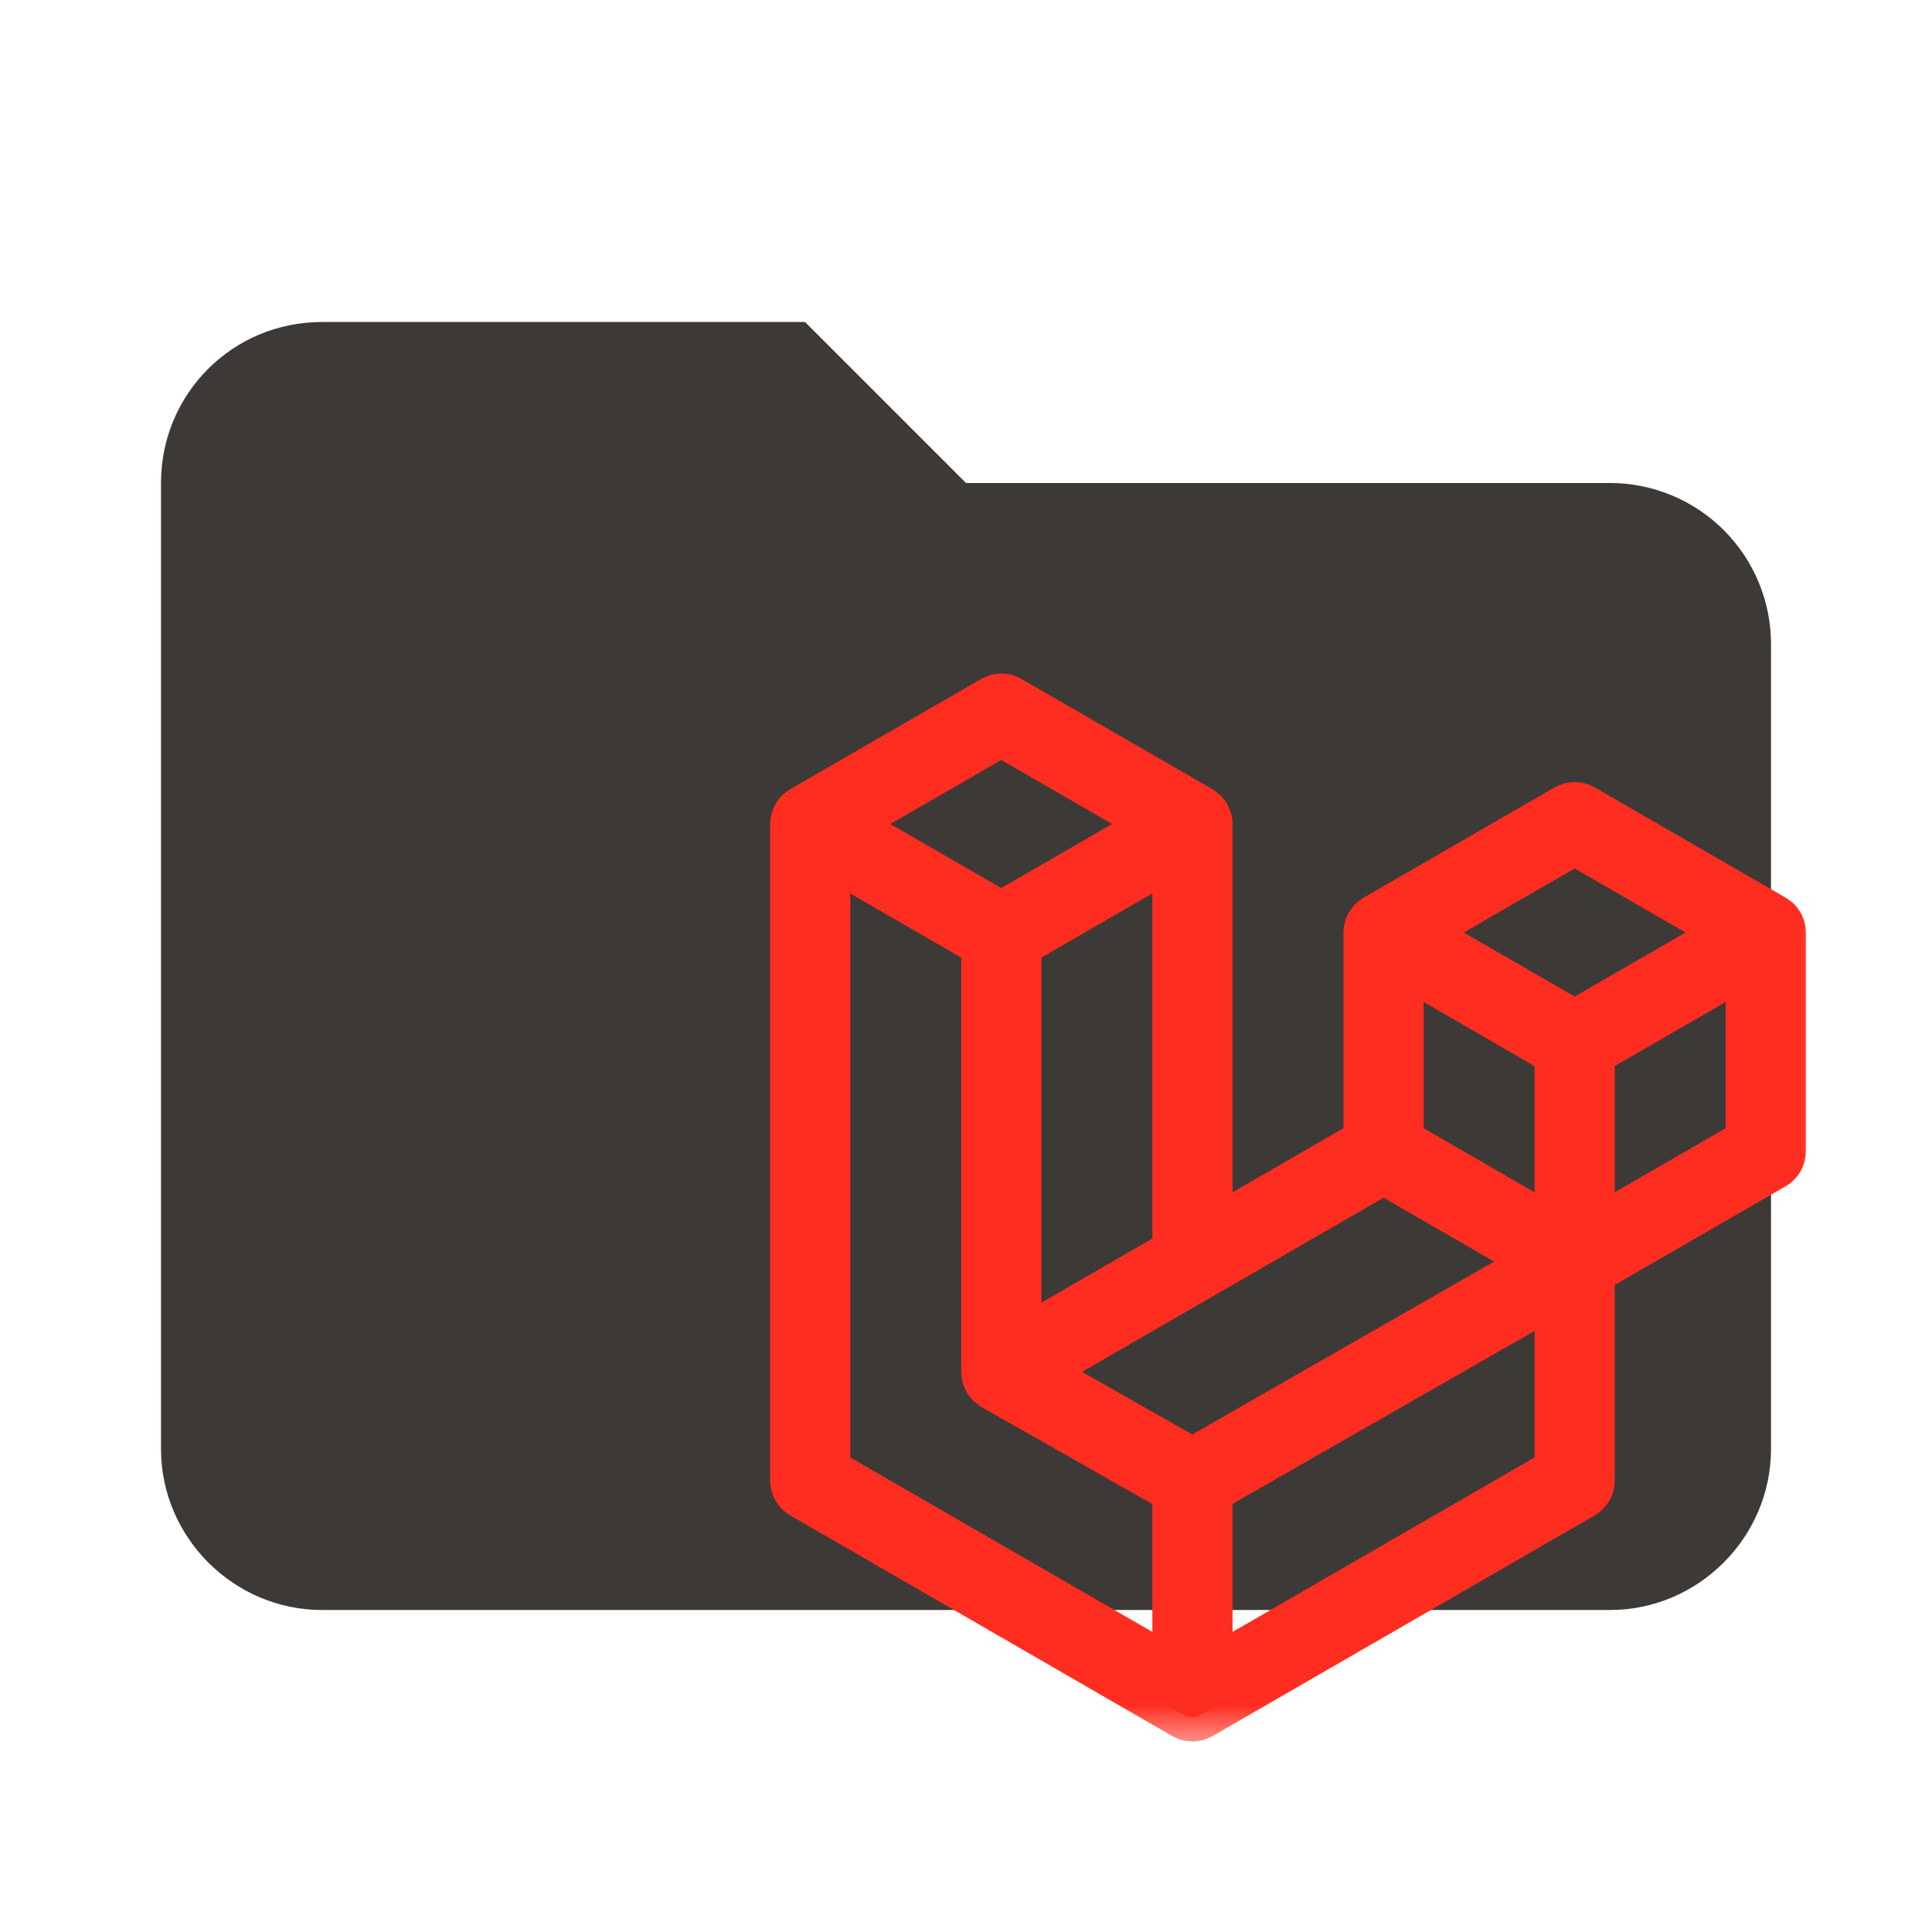 <svg width="24" height="24" viewBox="0 0 24 24" fill="none" xmlns="http://www.w3.org/2000/svg">
<path d="M10 4H4C2.89 4 2 4.89 2 6V18C2 19.097 2.903 20 4 20H20C21.097 20 22 19.097 22 18V8C22 7.47 21.789 6.961 21.414 6.586C21.039 6.211 20.53 6 20 6H12L10 4Z" fill="#3D3937"/>
<g clip-path="url(#clip0_118_96)">
<mask id="path-2-outside-1_118_96" maskUnits="userSpaceOnUse" x="8.867" y="7.667" width="14" height="14" fill="black">
<rect fill="white" x="8.867" y="7.667" width="14" height="14"/>
<path d="M22.126 11.532C22.125 11.526 22.121 11.521 22.119 11.515C22.116 11.505 22.112 11.494 22.107 11.485C22.103 11.478 22.098 11.473 22.093 11.467C22.087 11.459 22.082 11.451 22.076 11.444C22.07 11.438 22.062 11.434 22.056 11.429C22.049 11.423 22.042 11.417 22.034 11.412C22.034 11.412 22.034 11.412 22.034 11.412C22.034 11.412 22.034 11.412 22.034 11.412L19.66 10.041C19.599 10.006 19.523 10.006 19.462 10.041L17.088 11.412C17.088 11.412 17.088 11.412 17.088 11.412C17.088 11.412 17.088 11.412 17.088 11.412C17.08 11.417 17.073 11.423 17.066 11.429C17.06 11.434 17.052 11.438 17.047 11.444C17.04 11.451 17.035 11.459 17.029 11.467C17.025 11.473 17.019 11.478 17.016 11.485C17.01 11.494 17.007 11.505 17.003 11.515C17.001 11.521 16.998 11.526 16.996 11.532C16.991 11.549 16.989 11.566 16.989 11.584V14.188L15.011 15.331V10.236C15.011 10.219 15.008 10.201 15.004 10.184C15.002 10.178 14.999 10.173 14.997 10.168C14.993 10.157 14.99 10.146 14.984 10.137C14.98 10.13 14.975 10.125 14.971 10.119C14.965 10.111 14.96 10.103 14.953 10.096C14.947 10.09 14.94 10.086 14.934 10.081C14.926 10.076 14.92 10.069 14.912 10.064C14.912 10.064 14.912 10.064 14.912 10.064C14.912 10.064 14.912 10.064 14.912 10.064L12.537 8.693C12.476 8.658 12.401 8.658 12.34 8.693L9.966 10.064C9.966 10.064 9.966 10.064 9.966 10.064C9.966 10.064 9.965 10.064 9.965 10.064C9.957 10.069 9.951 10.076 9.944 10.081C9.937 10.086 9.93 10.091 9.924 10.096C9.917 10.103 9.912 10.111 9.907 10.119C9.902 10.125 9.897 10.13 9.893 10.137C9.888 10.146 9.884 10.157 9.88 10.168C9.878 10.173 9.875 10.178 9.874 10.184C9.869 10.201 9.867 10.218 9.867 10.236V18.393C9.867 18.464 9.905 18.529 9.966 18.565L14.714 21.307C14.725 21.313 14.736 21.316 14.747 21.32C14.752 21.322 14.757 21.325 14.762 21.327C14.779 21.331 14.796 21.333 14.813 21.333C14.83 21.333 14.847 21.331 14.864 21.327C14.868 21.326 14.873 21.323 14.877 21.321C14.889 21.317 14.901 21.313 14.912 21.307L19.66 18.565C19.721 18.529 19.759 18.464 19.759 18.393V15.789L22.034 14.475C22.096 14.439 22.133 14.374 22.133 14.303V11.584C22.133 11.566 22.131 11.549 22.126 11.532ZM14.812 18.165L12.838 17.044L14.911 15.846C14.911 15.846 14.911 15.846 14.912 15.846L17.187 14.532L19.163 15.673L17.713 16.503L14.812 18.165ZM19.363 13.07V15.331L18.532 14.851L17.385 14.188V11.927L18.216 12.407L19.363 13.07ZM19.561 10.442L21.539 11.584L19.561 12.726L17.583 11.584L19.561 10.442ZM13.467 16.222L12.636 16.702V11.722L13.784 11.059L14.615 10.579V15.559L13.467 16.222ZM12.438 9.094L14.416 10.236L12.438 11.378L10.461 10.236L12.438 9.094ZM10.262 10.579L11.093 11.059L12.241 11.722V17.045C12.241 17.045 12.241 17.045 12.241 17.045C12.241 17.046 12.241 17.046 12.241 17.046C12.241 17.053 12.243 17.061 12.244 17.068C12.245 17.078 12.245 17.088 12.248 17.097C12.248 17.097 12.248 17.097 12.248 17.097C12.25 17.105 12.254 17.112 12.257 17.12C12.261 17.128 12.263 17.137 12.268 17.145C12.268 17.145 12.268 17.145 12.268 17.145C12.272 17.152 12.278 17.158 12.283 17.164C12.288 17.171 12.292 17.179 12.299 17.185C12.299 17.186 12.299 17.186 12.299 17.186C12.305 17.192 12.312 17.195 12.318 17.2C12.325 17.206 12.332 17.212 12.339 17.217C12.34 17.217 12.34 17.217 12.34 17.217C12.341 17.217 12.341 17.218 12.341 17.218L14.615 18.509V20.792L10.262 18.278V10.579H10.262ZM19.363 18.278L15.011 20.792V18.508L18.234 16.662L19.363 16.016V18.278ZM21.737 14.188L19.759 15.331V13.07L20.907 12.407L21.737 11.927V14.188Z"/>
</mask>
<path d="M22.126 11.532C22.125 11.526 22.121 11.521 22.119 11.515C22.116 11.505 22.112 11.494 22.107 11.485C22.103 11.478 22.098 11.473 22.093 11.467C22.087 11.459 22.082 11.451 22.076 11.444C22.07 11.438 22.062 11.434 22.056 11.429C22.049 11.423 22.042 11.417 22.034 11.412C22.034 11.412 22.034 11.412 22.034 11.412C22.034 11.412 22.034 11.412 22.034 11.412L19.66 10.041C19.599 10.006 19.523 10.006 19.462 10.041L17.088 11.412C17.088 11.412 17.088 11.412 17.088 11.412C17.088 11.412 17.088 11.412 17.088 11.412C17.08 11.417 17.073 11.423 17.066 11.429C17.06 11.434 17.052 11.438 17.047 11.444C17.04 11.451 17.035 11.459 17.029 11.467C17.025 11.473 17.019 11.478 17.016 11.485C17.01 11.494 17.007 11.505 17.003 11.515C17.001 11.521 16.998 11.526 16.996 11.532C16.991 11.549 16.989 11.566 16.989 11.584V14.188L15.011 15.331V10.236C15.011 10.219 15.008 10.201 15.004 10.184C15.002 10.178 14.999 10.173 14.997 10.168C14.993 10.157 14.99 10.146 14.984 10.137C14.98 10.13 14.975 10.125 14.971 10.119C14.965 10.111 14.96 10.103 14.953 10.096C14.947 10.09 14.94 10.086 14.934 10.081C14.926 10.076 14.92 10.069 14.912 10.064C14.912 10.064 14.912 10.064 14.912 10.064C14.912 10.064 14.912 10.064 14.912 10.064L12.537 8.693C12.476 8.658 12.401 8.658 12.34 8.693L9.966 10.064C9.966 10.064 9.966 10.064 9.966 10.064C9.966 10.064 9.965 10.064 9.965 10.064C9.957 10.069 9.951 10.076 9.944 10.081C9.937 10.086 9.93 10.091 9.924 10.096C9.917 10.103 9.912 10.111 9.907 10.119C9.902 10.125 9.897 10.13 9.893 10.137C9.888 10.146 9.884 10.157 9.88 10.168C9.878 10.173 9.875 10.178 9.874 10.184C9.869 10.201 9.867 10.218 9.867 10.236V18.393C9.867 18.464 9.905 18.529 9.966 18.565L14.714 21.307C14.725 21.313 14.736 21.316 14.747 21.32C14.752 21.322 14.757 21.325 14.762 21.327C14.779 21.331 14.796 21.333 14.813 21.333C14.83 21.333 14.847 21.331 14.864 21.327C14.868 21.326 14.873 21.323 14.877 21.321C14.889 21.317 14.901 21.313 14.912 21.307L19.66 18.565C19.721 18.529 19.759 18.464 19.759 18.393V15.789L22.034 14.475C22.096 14.439 22.133 14.374 22.133 14.303V11.584C22.133 11.566 22.131 11.549 22.126 11.532ZM14.812 18.165L12.838 17.044L14.911 15.846C14.911 15.846 14.911 15.846 14.912 15.846L17.187 14.532L19.163 15.673L17.713 16.503L14.812 18.165ZM19.363 13.07V15.331L18.532 14.851L17.385 14.188V11.927L18.216 12.407L19.363 13.07ZM19.561 10.442L21.539 11.584L19.561 12.726L17.583 11.584L19.561 10.442ZM13.467 16.222L12.636 16.702V11.722L13.784 11.059L14.615 10.579V15.559L13.467 16.222ZM12.438 9.094L14.416 10.236L12.438 11.378L10.461 10.236L12.438 9.094ZM10.262 10.579L11.093 11.059L12.241 11.722V17.045C12.241 17.045 12.241 17.045 12.241 17.045C12.241 17.046 12.241 17.046 12.241 17.046C12.241 17.053 12.243 17.061 12.244 17.068C12.245 17.078 12.245 17.088 12.248 17.097C12.248 17.097 12.248 17.097 12.248 17.097C12.25 17.105 12.254 17.112 12.257 17.12C12.261 17.128 12.263 17.137 12.268 17.145C12.268 17.145 12.268 17.145 12.268 17.145C12.272 17.152 12.278 17.158 12.283 17.164C12.288 17.171 12.292 17.179 12.299 17.185C12.299 17.186 12.299 17.186 12.299 17.186C12.305 17.192 12.312 17.195 12.318 17.2C12.325 17.206 12.332 17.212 12.339 17.217C12.34 17.217 12.34 17.217 12.34 17.217C12.341 17.217 12.341 17.218 12.341 17.218L14.615 18.509V20.792L10.262 18.278V10.579H10.262ZM19.363 18.278L15.011 20.792V18.508L18.234 16.662L19.363 16.016V18.278ZM21.737 14.188L19.759 15.331V13.07L20.907 12.407L21.737 11.927V14.188Z" fill="#FF2D20"/>
<path d="M22.126 11.532C22.125 11.526 22.121 11.521 22.119 11.515C22.116 11.505 22.112 11.494 22.107 11.485C22.103 11.478 22.098 11.473 22.093 11.467C22.087 11.459 22.082 11.451 22.076 11.444C22.07 11.438 22.062 11.434 22.056 11.429C22.049 11.423 22.042 11.417 22.034 11.412C22.034 11.412 22.034 11.412 22.034 11.412C22.034 11.412 22.034 11.412 22.034 11.412L19.66 10.041C19.599 10.006 19.523 10.006 19.462 10.041L17.088 11.412C17.088 11.412 17.088 11.412 17.088 11.412C17.088 11.412 17.088 11.412 17.088 11.412C17.08 11.417 17.073 11.423 17.066 11.429C17.06 11.434 17.052 11.438 17.047 11.444C17.04 11.451 17.035 11.459 17.029 11.467C17.025 11.473 17.019 11.478 17.016 11.485C17.01 11.494 17.007 11.505 17.003 11.515C17.001 11.521 16.998 11.526 16.996 11.532C16.991 11.549 16.989 11.566 16.989 11.584V14.188L15.011 15.331V10.236C15.011 10.219 15.008 10.201 15.004 10.184C15.002 10.178 14.999 10.173 14.997 10.168C14.993 10.157 14.99 10.146 14.984 10.137C14.98 10.13 14.975 10.125 14.971 10.119C14.965 10.111 14.96 10.103 14.953 10.096C14.947 10.09 14.94 10.086 14.934 10.081C14.926 10.076 14.92 10.069 14.912 10.064C14.912 10.064 14.912 10.064 14.912 10.064C14.912 10.064 14.912 10.064 14.912 10.064L12.537 8.693C12.476 8.658 12.401 8.658 12.34 8.693L9.966 10.064C9.966 10.064 9.966 10.064 9.966 10.064C9.966 10.064 9.965 10.064 9.965 10.064C9.957 10.069 9.951 10.076 9.944 10.081C9.937 10.086 9.93 10.091 9.924 10.096C9.917 10.103 9.912 10.111 9.907 10.119C9.902 10.125 9.897 10.13 9.893 10.137C9.888 10.146 9.884 10.157 9.88 10.168C9.878 10.173 9.875 10.178 9.874 10.184C9.869 10.201 9.867 10.218 9.867 10.236V18.393C9.867 18.464 9.905 18.529 9.966 18.565L14.714 21.307C14.725 21.313 14.736 21.316 14.747 21.32C14.752 21.322 14.757 21.325 14.762 21.327C14.779 21.331 14.796 21.333 14.813 21.333C14.83 21.333 14.847 21.331 14.864 21.327C14.868 21.326 14.873 21.323 14.877 21.321C14.889 21.317 14.901 21.313 14.912 21.307L19.66 18.565C19.721 18.529 19.759 18.464 19.759 18.393V15.789L22.034 14.475C22.096 14.439 22.133 14.374 22.133 14.303V11.584C22.133 11.566 22.131 11.549 22.126 11.532ZM14.812 18.165L12.838 17.044L14.911 15.846C14.911 15.846 14.911 15.846 14.912 15.846L17.187 14.532L19.163 15.673L17.713 16.503L14.812 18.165ZM19.363 13.07V15.331L18.532 14.851L17.385 14.188V11.927L18.216 12.407L19.363 13.07ZM19.561 10.442L21.539 11.584L19.561 12.726L17.583 11.584L19.561 10.442ZM13.467 16.222L12.636 16.702V11.722L13.784 11.059L14.615 10.579V15.559L13.467 16.222ZM12.438 9.094L14.416 10.236L12.438 11.378L10.461 10.236L12.438 9.094ZM10.262 10.579L11.093 11.059L12.241 11.722V17.045C12.241 17.045 12.241 17.045 12.241 17.045C12.241 17.046 12.241 17.046 12.241 17.046C12.241 17.053 12.243 17.061 12.244 17.068C12.245 17.078 12.245 17.088 12.248 17.097C12.248 17.097 12.248 17.097 12.248 17.097C12.25 17.105 12.254 17.112 12.257 17.12C12.261 17.128 12.263 17.137 12.268 17.145C12.268 17.145 12.268 17.145 12.268 17.145C12.272 17.152 12.278 17.158 12.283 17.164C12.288 17.171 12.292 17.179 12.299 17.185C12.299 17.186 12.299 17.186 12.299 17.186C12.305 17.192 12.312 17.195 12.318 17.2C12.325 17.206 12.332 17.212 12.339 17.217C12.34 17.217 12.34 17.217 12.34 17.217C12.341 17.217 12.341 17.218 12.341 17.218L14.615 18.509V20.792L10.262 18.278V10.579H10.262ZM19.363 18.278L15.011 20.792V18.508L18.234 16.662L19.363 16.016V18.278ZM21.737 14.188L19.759 15.331V13.07L20.907 12.407L21.737 11.927V14.188Z" stroke="#FF2D20" stroke-width="0.6" stroke-linejoin="round" mask="url(#path-2-outside-1_118_96)"/>
</g>
<defs>
<clipPath id="clip0_118_96">
<rect width="14" height="14" fill="white" transform="translate(9 8)"/>
</clipPath>
</defs>
</svg>
